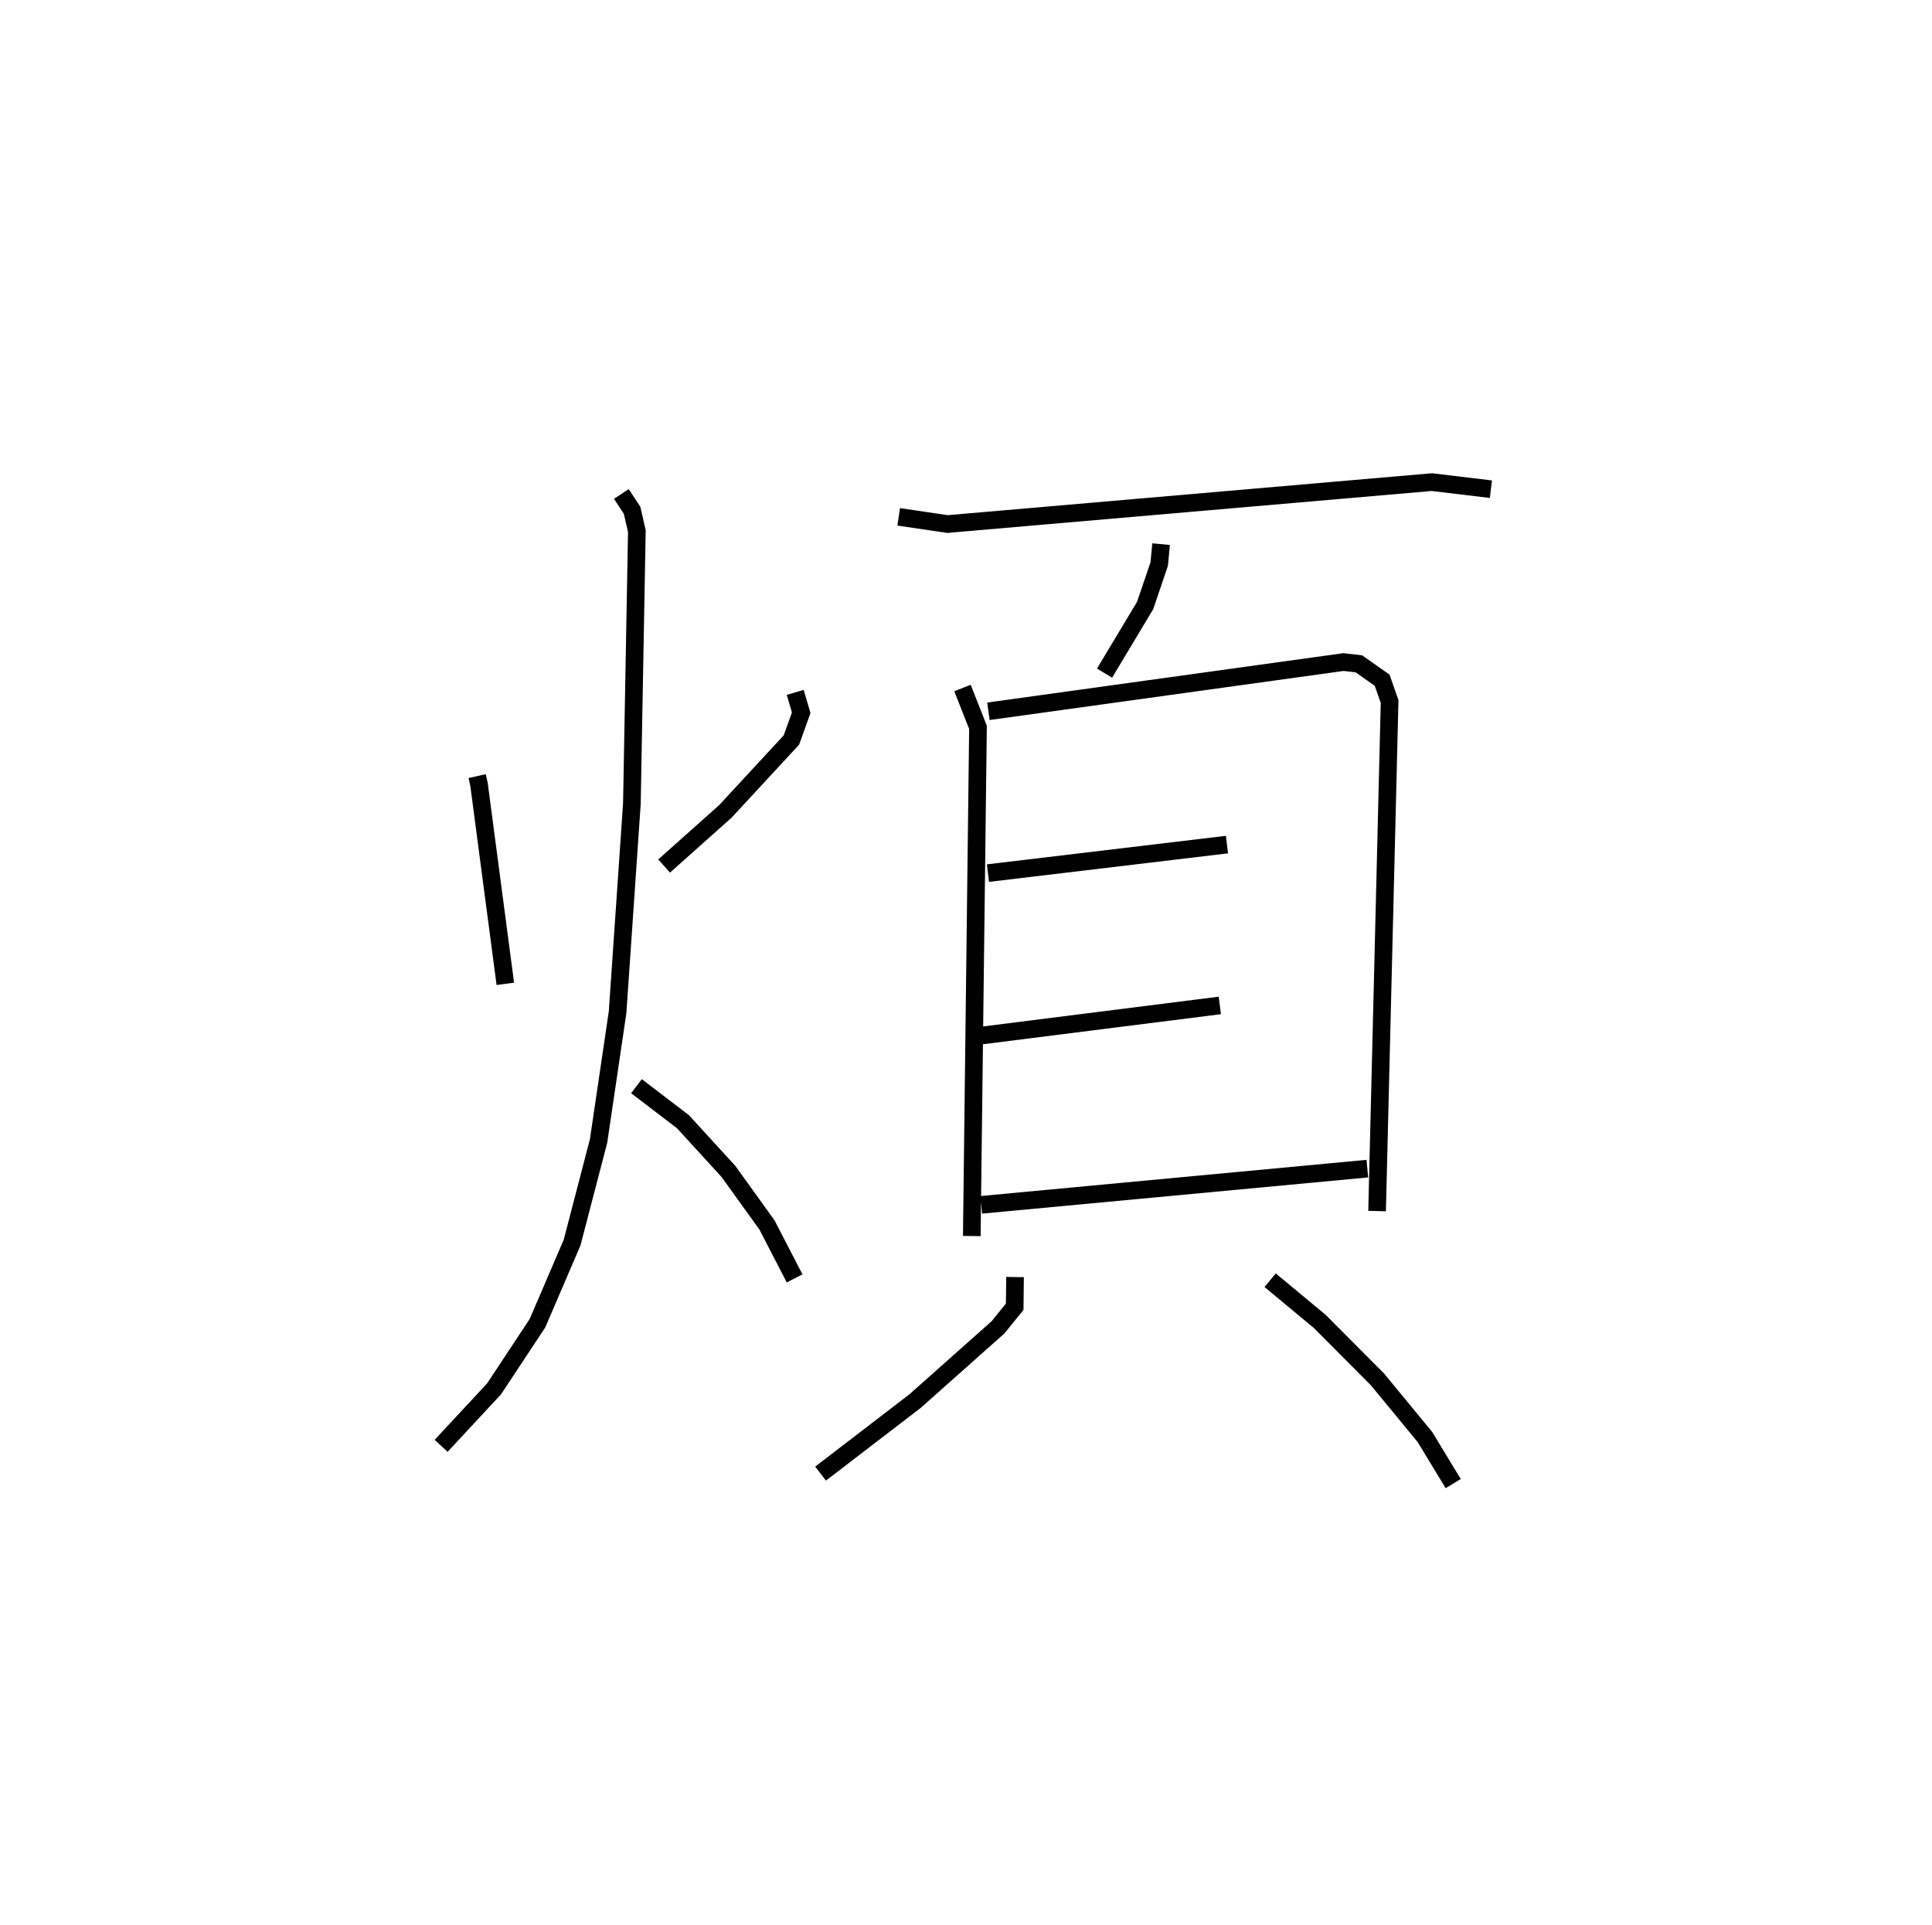 <?xml version="1.0" encoding="utf-8" ?>
<svg baseProfile="full" height="109.083" version="1.1" width="109.493" xmlns="http://www.w3.org/2000/svg" xmlns:ev="http://www.w3.org/2001/xml-events" xmlns:xlink="http://www.w3.org/1999/xlink"><defs /><rect fill="white" height="109.083" width="109.493" x="0" y="0" /><path d="M25,25 m0.0,0.0 m2.042,18.986 l0.106,0.475 1.49,11.298 m16.43,-16.518 l0.339,1.156 -0.556,1.544 l-3.735,4.038 -3.478,3.103 m-2.424,-21.086 l0.608,0.923 0.271,1.186 l-0.282,15.445 -0.81,11.818 l-1.078,7.298 -1.501,5.76 l-1.962,4.567 -2.461,3.723 l-2.998,3.226 m11.07,-20.383 l2.633,2.011 2.587,2.829 l2.178,3.028 1.565,3.026 m5.898,-43.161 l2.769,0.408 27.448,-2.376 l3.346,0.401 m-18.692,3.114 l-0.106,1.128 -0.799,2.351 l-2.3,3.831 m-8.05,0.844 l0.878,2.228 -0.351,28.831 m0.942,-29.74 l20.123,-2.79 0.872,0.101 l1.318,0.927 0.424,1.207 l-0.71,28.88 m-22.053,-19.153 l13.545,-1.617 m-14.09,10.845 l13.685,-1.729 m-13.519,11.301 l21.88,-2.052 m-19.966,6.145 l-0.02,1.685 -0.95,1.169 l-4.696,4.176 -5.355,4.109 m25.479,-10.96 l2.817,2.34 3.269,3.285 l2.683,3.257 1.605,2.645 " fill="none" stroke="black" stroke-width="1" /></svg>